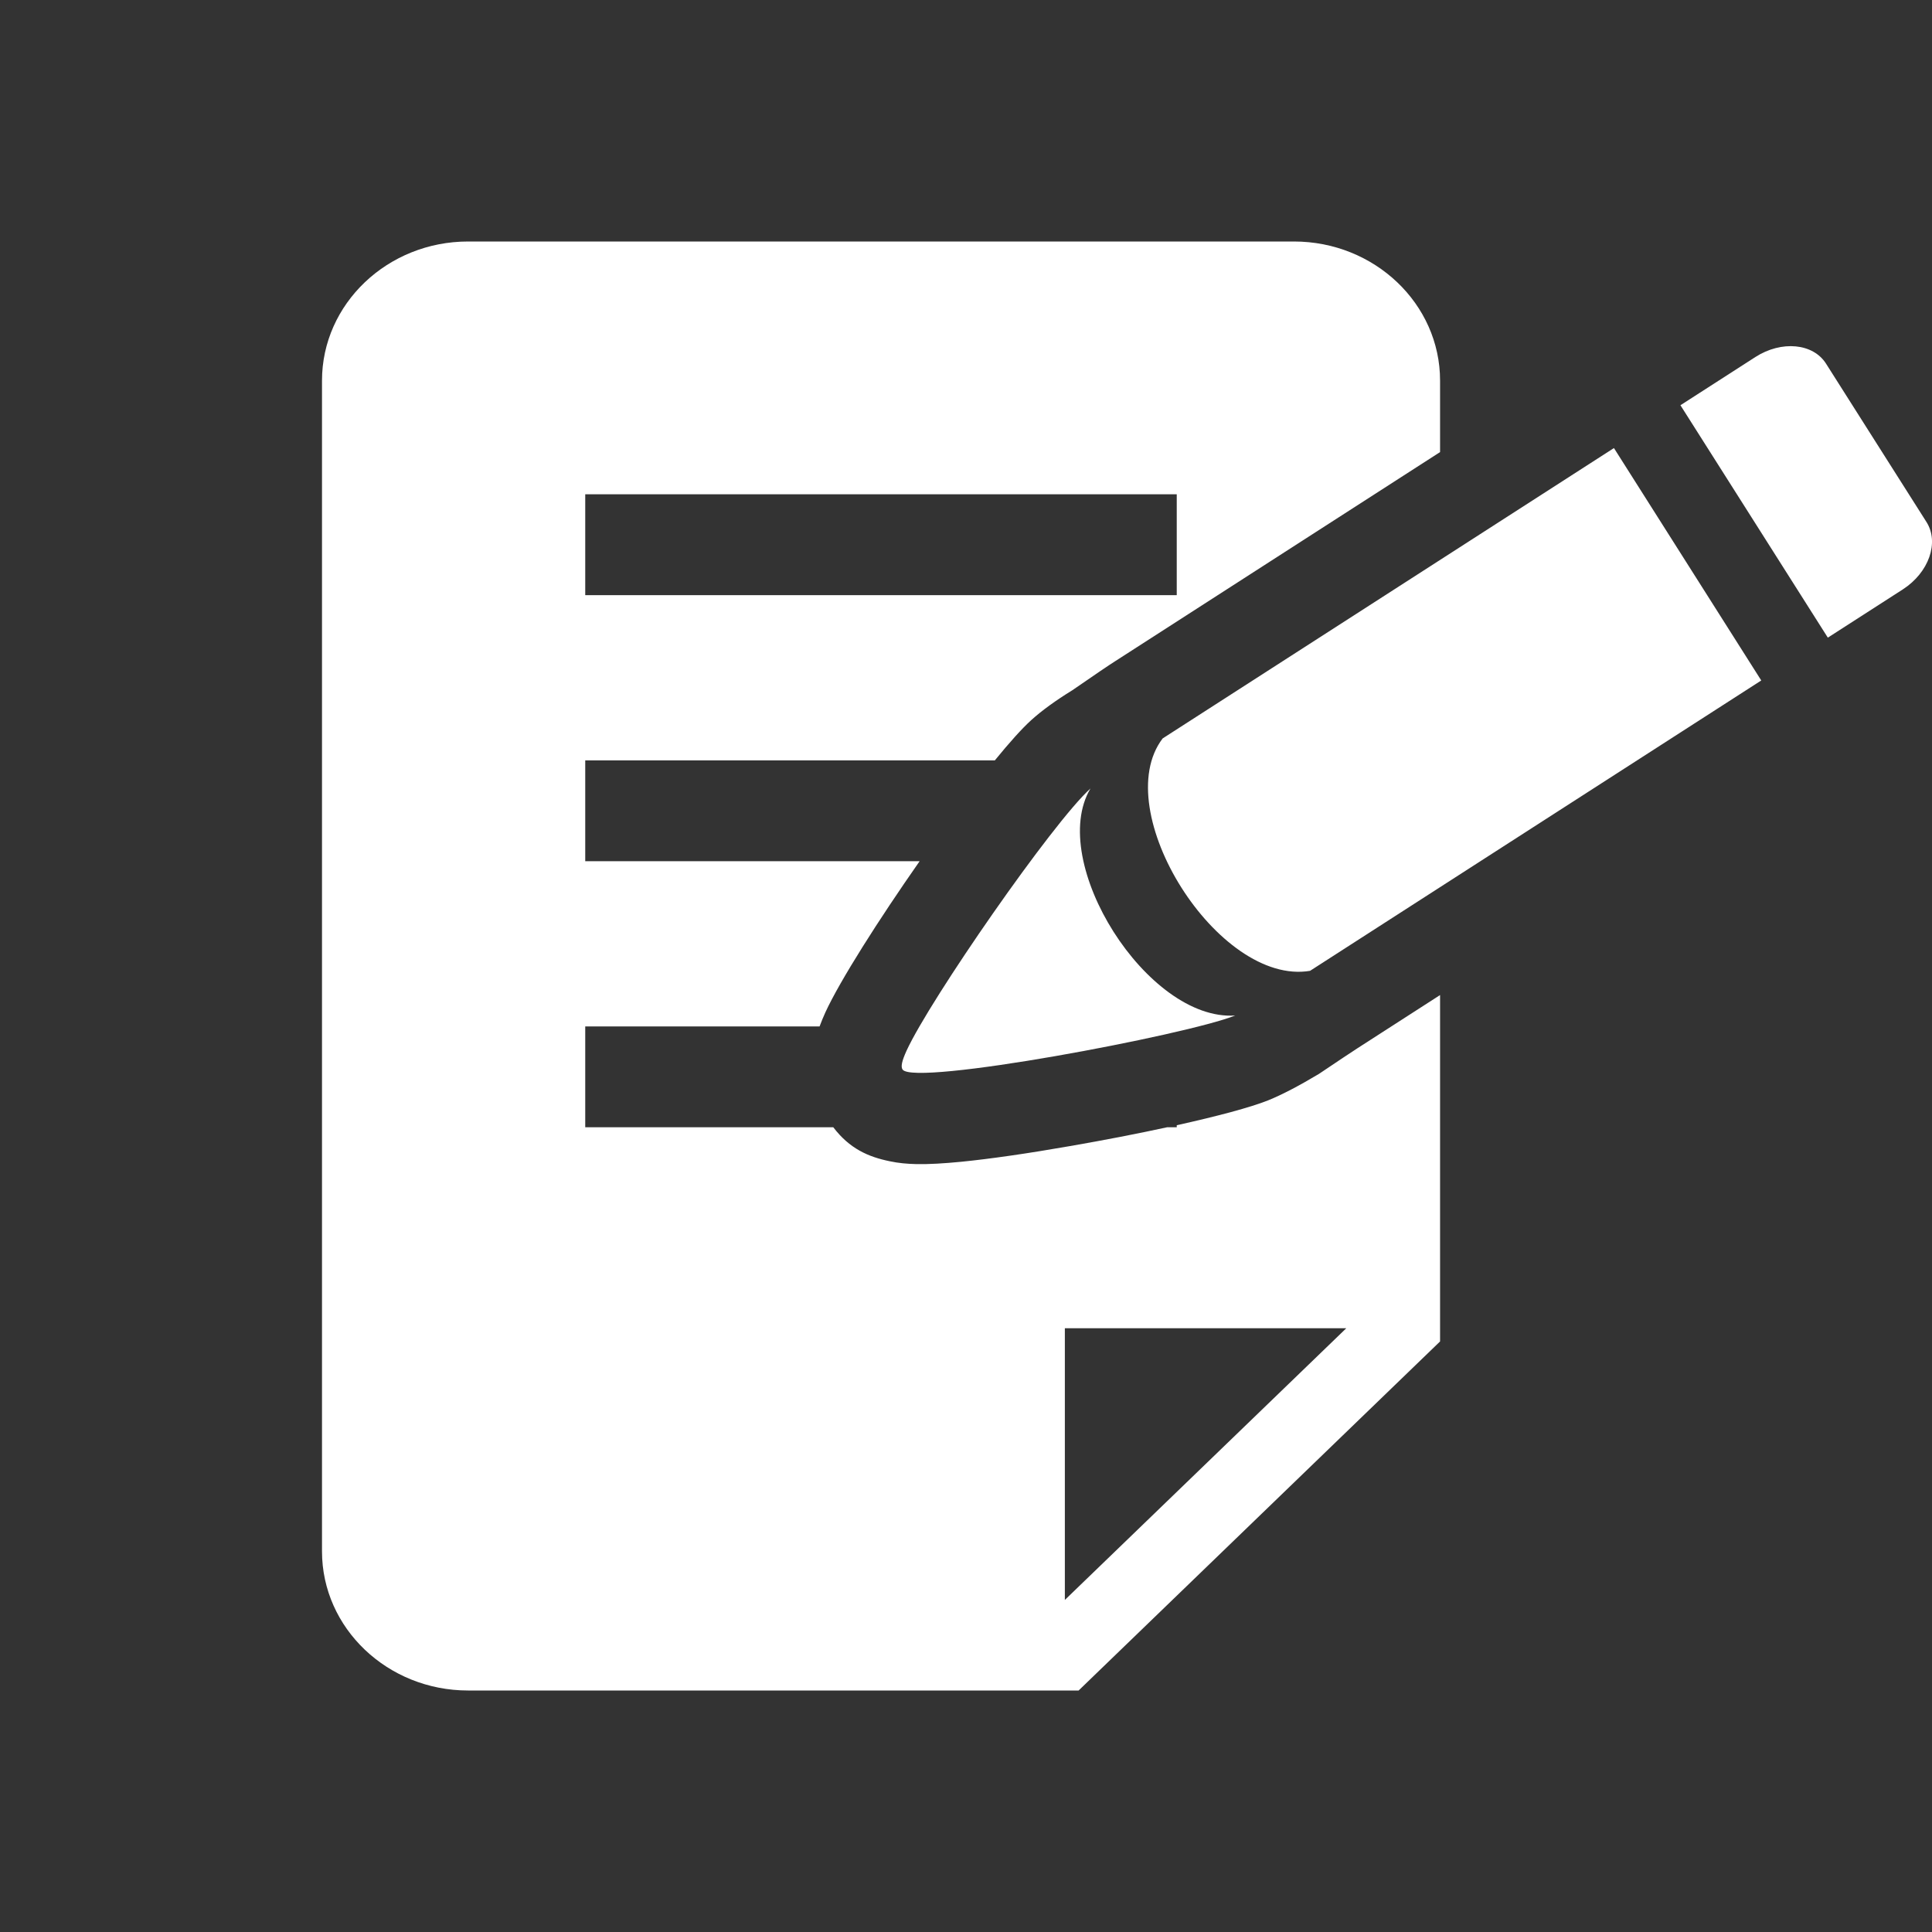 <?xml version="1.0" encoding="UTF-8"?>
<svg width="24px" height="24px" viewBox="0 0 24 24" version="1.1" xmlns="http://www.w3.org/2000/svg" xmlns:xlink="http://www.w3.org/1999/xlink">
    <rect x="0" y="0" width="24" height="24" fill="#333333" stroke="none"/>
    <!-- Generator: Sketch 49.3 (51167) - http://www.bohemiancoding.com/sketch -->
    <title>edit-icon-24</title>
    <desc>Created with Sketch.</desc>
    <defs></defs>
    <g id="edit-icon-24" stroke="none" stroke-width="1" fill="none" fill-rule="evenodd">
        <path d="M17.889,5.616 L13.851,8.215 C13.778,8.261 13.601,8.381 13.32,8.575 C13.114,8.702 12.944,8.825 12.811,8.945 C12.696,9.049 12.539,9.224 12.358,9.446 L7.27,9.446 L7.27,10.698 L11.424,10.698 C10.914,11.427 10.434,12.183 10.254,12.574 C10.226,12.636 10.202,12.694 10.181,12.751 L7.27,12.751 L7.27,14.003 L10.351,14.003 C10.554,14.269 10.785,14.371 11.055,14.426 C11.163,14.449 11.268,14.458 11.384,14.461 C11.539,14.464 11.722,14.453 11.94,14.432 C12.302,14.396 12.773,14.328 13.292,14.237 C13.713,14.164 14.128,14.084 14.5,14.003 L14.618,14.003 L14.618,13.978 C15.123,13.866 15.535,13.756 15.753,13.669 C15.926,13.599 16.136,13.489 16.385,13.34 C16.623,13.18 16.783,13.073 16.867,13.019 L17.889,12.361 L17.889,16.664 L13.399,21 L5.815,21 C4.814,21 4,20.225 4,19.272 L4,4.728 C4,3.775 4.814,3 5.815,3 L16.074,3 C17.075,3 17.889,3.775 17.889,4.728 L17.889,5.616 Z M13.228,19.875 L16.724,16.5 L13.228,16.5 L13.228,19.875 Z M7.27,6.14 L7.27,7.393 L14.618,7.393 L14.618,6.14 L7.27,6.14 Z M23.637,7.322 L22.706,7.921 L20.875,5.034 L21.806,4.435 C22.13,4.227 22.523,4.263 22.684,4.518 L23.931,6.484 C24.093,6.739 23.961,7.113 23.637,7.322 Z M14.443,9.173 L20.049,5.566 L21.879,8.453 L16.274,12.06 C15.134,12.252 13.76,10.069 14.443,9.173 Z M11.262,13.051 C11.556,12.411 13.079,10.215 13.546,9.795 C13.004,10.708 14.254,12.689 15.344,12.615 C14.74,12.858 11.354,13.496 11.212,13.286 C11.188,13.251 11.203,13.181 11.262,13.051 Z" id="Combined-Shape" fill="#FFFFFF" fill-rule="nonzero"></path>
    </g>
</svg>